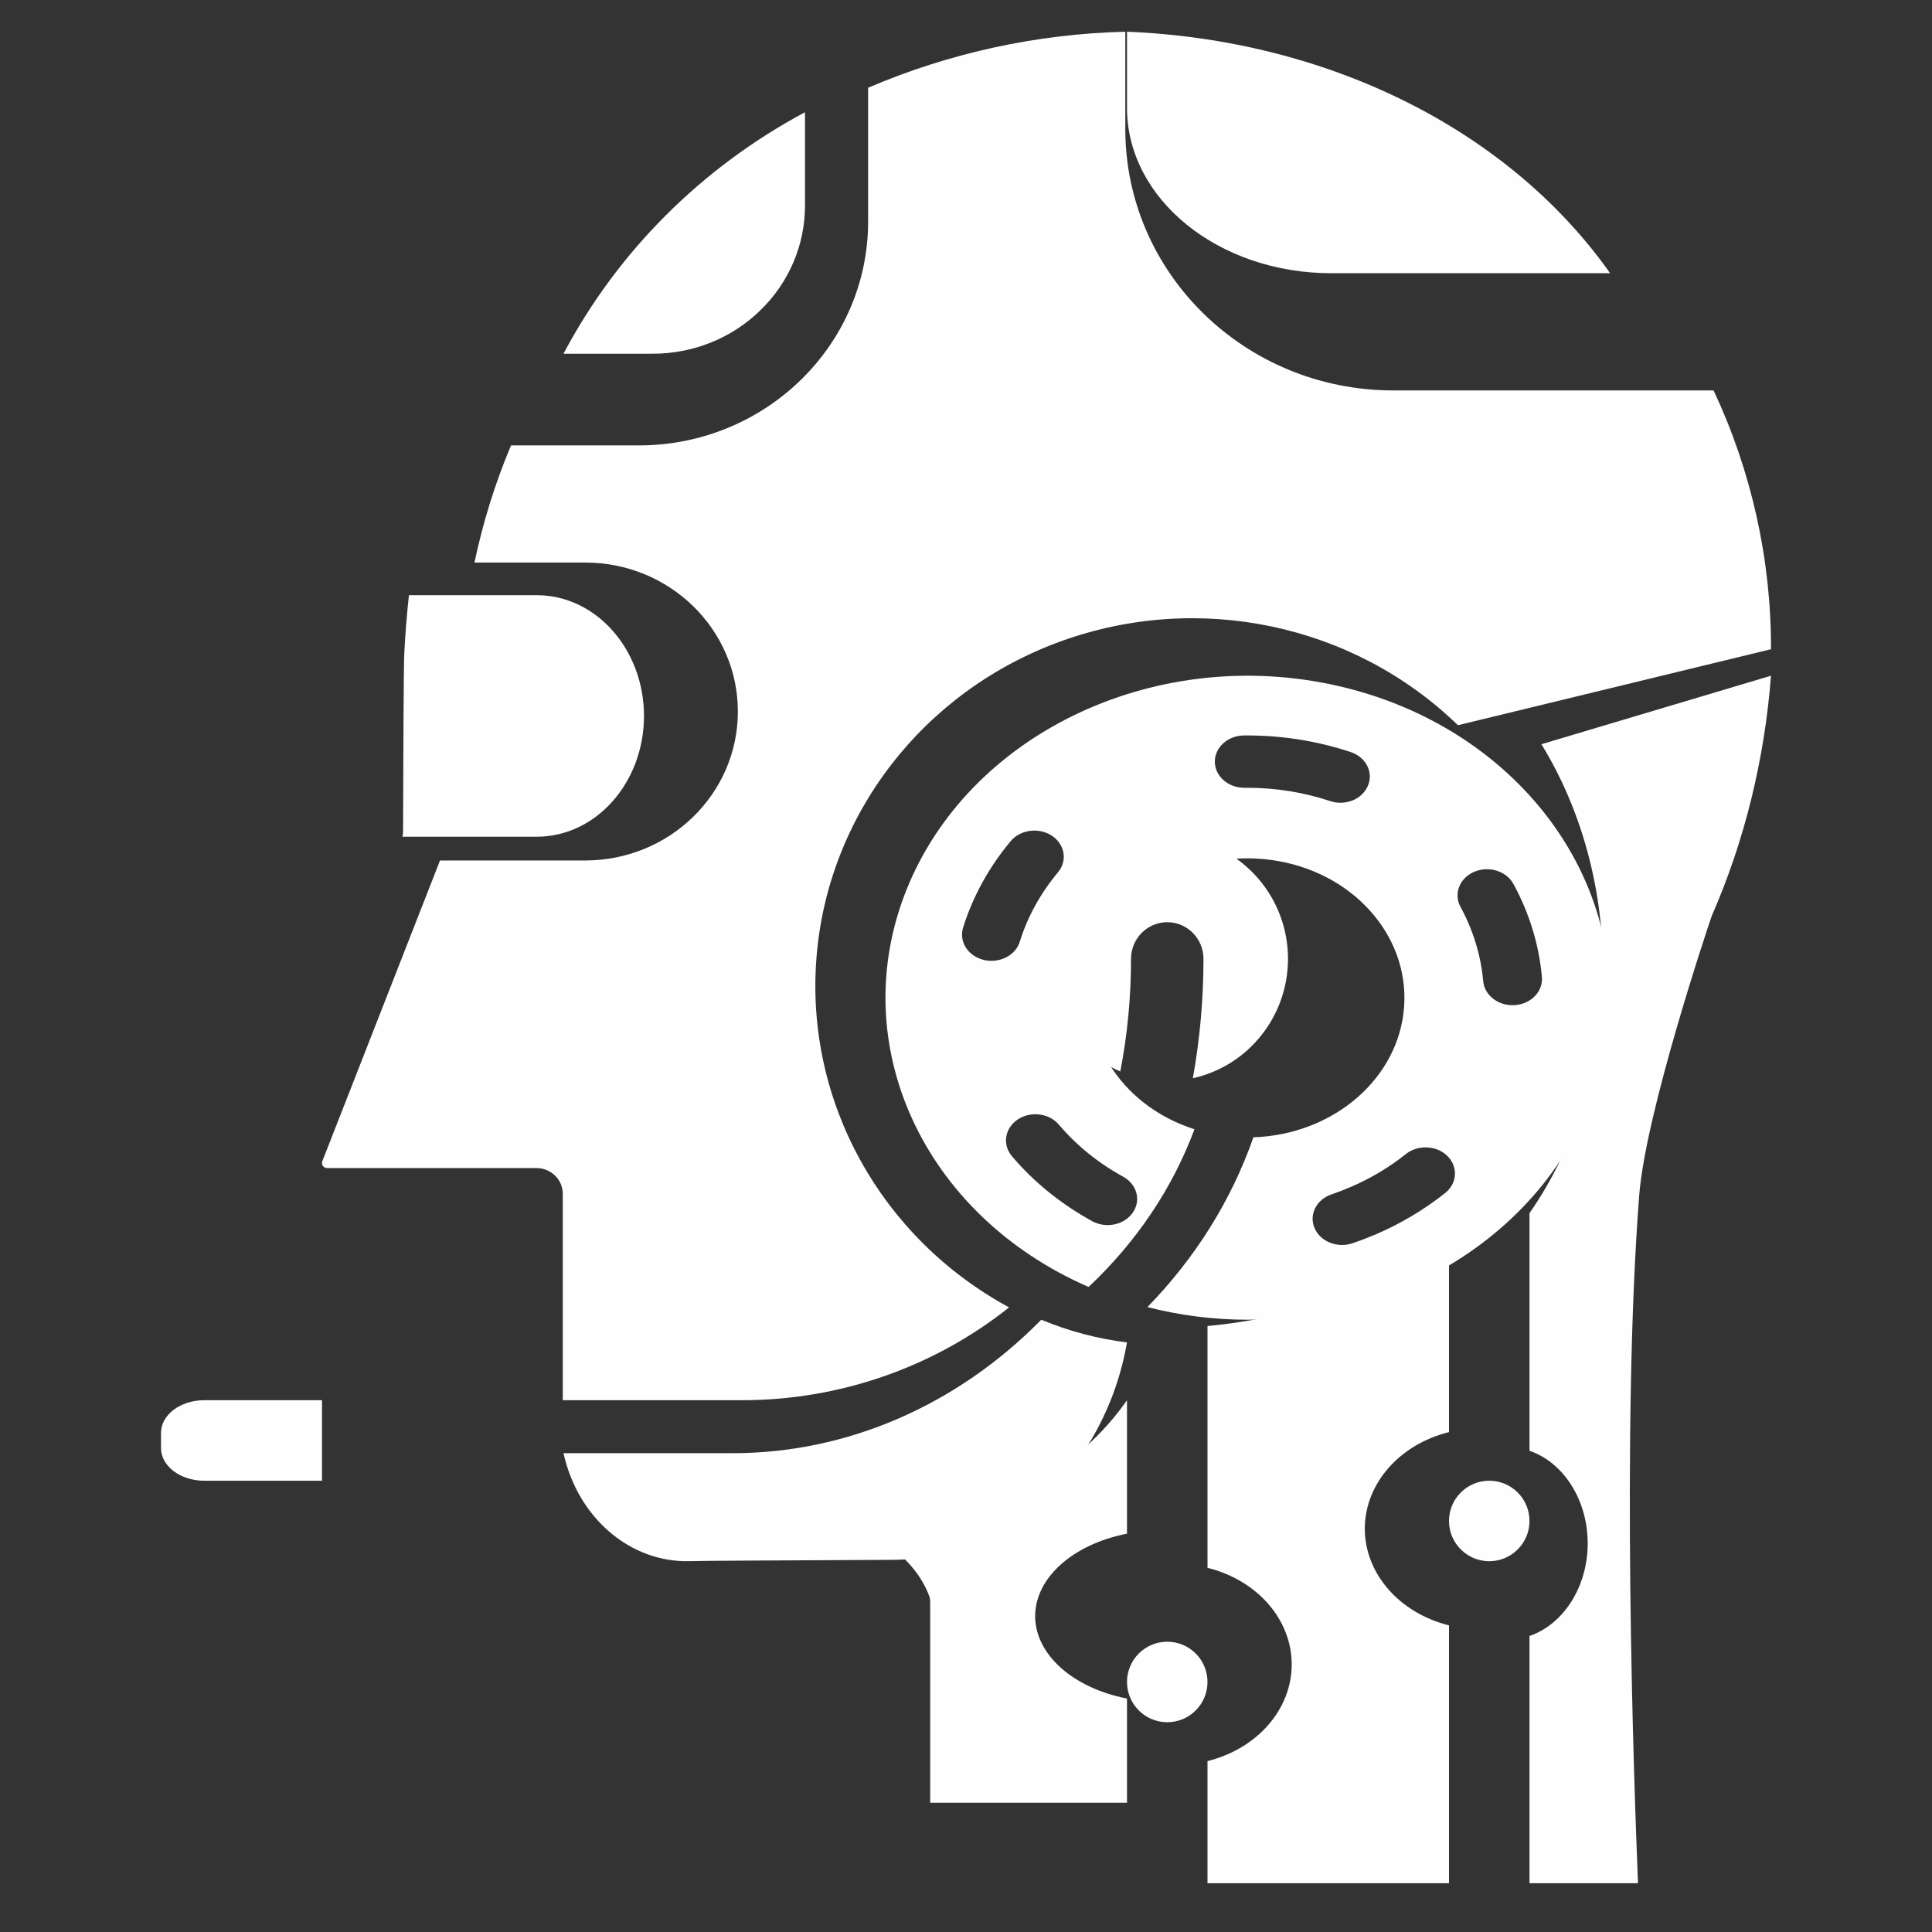 <?xml version="1.0" encoding="UTF-8"?>
<svg width="24px" height="24px" viewBox="0 0 24 24" version="1.1" xmlns="http://www.w3.org/2000/svg" xmlns:xlink="http://www.w3.org/1999/xlink">
    <rect x="0" y="0" width="24" height="24" fill="#333333" stroke="none"/>
    <!-- Generator: Sketch 62 (91390) - https://sketch.com -->
    <title>Artboard</title>
    <desc>Created with Sketch.</desc>
    <g id="Artboard" stroke="none" stroke-width="1" fill="none" fill-rule="evenodd">
        <g id="customer-service" transform="translate(2, 0)" fill="#FEFEFE" fill-rule="nonzero">
            <path d="M15.307,4.85 C13.469,4.85 11.979,3.396 11.979,1.602 L11.979,0.394 C10.878,0.421 9.793,0.658 8.784,1.09 L8.784,2.752 C8.784,4.288 7.508,5.533 5.934,5.533 L4.348,5.533 C4.15,6.003 3.999,6.49 3.894,6.988 L5.269,6.988 C6.317,6.988 7.166,7.816 7.166,8.839 C7.166,9.861 6.317,10.689 5.269,10.689 L3.466,10.689 L2.004,14.425 C1.997,14.444 1.999,14.466 2.011,14.483 C2.023,14.5 2.043,14.51 2.064,14.51 L4.663,14.51 C4.844,14.51 4.991,14.653 4.991,14.83 L4.991,17.394 L7.213,17.394 C8.423,17.395 9.597,16.988 10.535,16.241 C8.938,15.374 8.004,13.681 8.142,11.903 C8.28,10.126 9.465,8.589 11.177,7.967 C12.89,7.345 14.816,7.752 16.111,9.009 L20,8.065 C20.003,6.956 19.76,5.859 19.287,4.85 L15.307,4.85 Z" id="Path"></path>
            <path d="M0,17.8 L0,17.988 C0,18.212 0.24,18.394 0.536,18.394 L2,18.394 L2,17.394 L0.536,17.394 C0.24,17.394 0,17.576 0,17.8 L0,17.8 Z" id="Path"></path>
            <path d="M14,11.912 C14,11.151 13.444,10.508 12.699,10.407 C11.954,10.307 11.251,10.779 11.053,11.513 C10.855,12.246 11.225,13.014 11.917,13.31 C12.006,12.849 12.05,12.381 12.05,11.912 C12.05,11.66 12.251,11.456 12.5,11.456 C12.749,11.456 12.95,11.66 12.95,11.912 C12.95,12.409 12.906,12.905 12.818,13.394 C13.507,13.242 13.999,12.625 14,11.912 Z" id="Path"></path>
            <path d="M7.446,3.854 C7.802,3.509 8.001,3.04 8,2.551 L8,1.394 C6.716,2.081 5.671,3.125 5,4.394 L6.107,4.394 C6.61,4.395 7.092,4.201 7.446,3.854 Z" id="Path"></path>
            <path d="M14.538,3.394 L18,3.394 C17.99,3.38 17.981,3.366 17.971,3.351 C16.708,1.595 14.482,0.495 12,0.394 L12,1.34 C12,2.474 13.136,3.394 14.538,3.394 L14.538,3.394 Z" id="Path"></path>
            <path d="M6,8.894 C5.999,8.066 5.404,7.395 4.67,7.394 L3.08,7.394 C3.053,7.636 3.034,7.879 3.022,8.125 C3.014,8.261 3.009,9.541 3.007,10.316 C3.007,10.342 3.005,10.368 3,10.394 L4.67,10.394 C5.404,10.393 5.999,9.722 6,8.894 Z" id="Path"></path>
            <path d="M13,20.894 C13,21.17 12.776,21.394 12.5,21.394 C12.224,21.394 12,21.17 12,20.894 C12,20.618 12.224,20.394 12.5,20.394 C12.776,20.394 13,20.618 13,20.894 Z" id="Path"></path>
            <path d="M10.859,20.076 C10.86,19.602 11.325,19.184 12,19.052 L12,17.394 C11.41,18.243 10.323,18.887 9,19.171 C9.263,19.352 9.45,19.578 9.542,19.824 C9.551,19.847 9.555,19.871 9.555,19.896 L9.555,22.394 L12,22.394 L12,21.1 C11.325,20.968 10.86,20.551 10.859,20.076 Z" id="Path"></path>
            <path d="M13.497,16.394 C15.785,16.395 17.71,14.87 17.97,12.85 C18.231,10.83 16.745,8.957 14.516,8.498 C12.288,8.039 10.027,9.139 9.26,11.055 C8.494,12.971 9.468,15.093 11.523,15.987 C12.118,15.428 12.567,14.759 12.838,14.028 C11.893,13.726 11.359,12.835 11.606,11.969 C11.854,11.103 12.801,10.547 13.794,10.683 C14.787,10.819 15.501,11.604 15.443,12.496 C15.385,13.388 14.574,14.094 13.57,14.128 C13.3,14.904 12.852,15.623 12.254,16.237 C12.658,16.341 13.077,16.394 13.497,16.394 L13.497,16.394 Z M10.218,11.924 C10.023,11.875 9.91,11.696 9.964,11.523 C10.085,11.136 10.285,10.772 10.555,10.449 C10.676,10.305 10.905,10.275 11.067,10.382 C11.229,10.489 11.263,10.693 11.142,10.837 C10.926,11.095 10.765,11.387 10.668,11.698 C10.643,11.781 10.581,11.851 10.496,11.894 C10.412,11.936 10.312,11.947 10.218,11.924 Z M11.95,14.616 C12.062,14.676 12.129,14.786 12.126,14.903 C12.122,15.019 12.048,15.125 11.933,15.18 C11.817,15.235 11.677,15.231 11.566,15.169 C11.18,14.957 10.843,14.684 10.57,14.362 C10.449,14.219 10.481,14.015 10.642,13.907 C10.803,13.799 11.033,13.828 11.154,13.971 C11.372,14.228 11.642,14.447 11.95,14.616 L11.95,14.616 Z M14.993,9.76 C14.959,9.841 14.891,9.907 14.803,9.943 C14.714,9.978 14.614,9.982 14.523,9.951 C14.194,9.842 13.846,9.786 13.495,9.786 L13.461,9.786 C13.259,9.788 13.094,9.645 13.091,9.465 C13.089,9.286 13.251,9.138 13.453,9.136 L13.495,9.136 C13.933,9.136 14.368,9.206 14.778,9.342 C14.968,9.405 15.064,9.592 14.993,9.76 Z M16.313,10.83 C16.495,10.752 16.713,10.82 16.801,10.982 C16.998,11.344 17.118,11.735 17.154,12.136 C17.17,12.315 17.02,12.472 16.819,12.486 C16.809,12.487 16.799,12.487 16.789,12.487 C16.599,12.487 16.44,12.357 16.425,12.188 C16.396,11.867 16.3,11.554 16.142,11.264 C16.055,11.102 16.131,10.908 16.313,10.83 L16.313,10.83 Z M14.541,14.837 C14.619,14.81 14.696,14.781 14.772,14.748 C15.023,14.641 15.255,14.503 15.462,14.338 C15.559,14.259 15.696,14.233 15.821,14.269 C15.946,14.304 16.039,14.397 16.066,14.511 C16.093,14.626 16.049,14.744 15.951,14.821 C15.692,15.027 15.402,15.2 15.09,15.334 C14.995,15.374 14.899,15.411 14.802,15.444 C14.613,15.508 14.402,15.424 14.33,15.256 C14.258,15.089 14.352,14.901 14.541,14.837 L14.541,14.837 Z" id="Shape"></path>
            <path d="M12,16.676 C11.636,16.631 11.278,16.537 10.935,16.394 C9.885,17.462 8.517,18.053 7.099,18.052 L5,18.052 C5.178,18.858 5.834,19.417 6.575,19.393 C6.682,19.389 7.521,19.384 9.07,19.377 L9.082,19.377 C10.505,19.37 11.726,18.24 12,16.676 L12,16.676 Z" id="Path"></path>
            <path d="M14.954,18.99 C14.955,18.434 15.381,17.944 16,17.79 L16,15.394 C15.142,15.997 14.1,16.372 13,16.472 L13,19.476 C13.619,19.63 14.046,20.119 14.046,20.676 C14.046,21.233 13.619,21.723 13,21.877 L13,23.394 L16,23.394 L16,20.191 C15.381,20.036 14.955,19.547 14.954,18.99 Z" id="Path"></path>
            <path d="M17,18.894 C17,19.17 16.776,19.394 16.5,19.394 C16.224,19.394 16,19.17 16,18.894 C16,18.618 16.224,18.394 16.5,18.394 C16.776,18.394 17,18.618 17,18.894 Z" id="Path"></path>
            <path d="M17.913,12.044 C17.914,13.15 17.591,14.221 17,15.07 L17,18.022 C17.428,18.169 17.723,18.639 17.723,19.172 C17.723,19.706 17.428,20.175 17,20.323 L17,23.394 L18.348,23.394 C18.296,22.128 18.14,17.72 18.363,14.847 C18.444,13.813 19.223,11.496 19.257,11.398 C19.26,11.388 19.264,11.378 19.268,11.368 C19.672,10.444 19.92,9.433 20,8.394 L17.148,9.245 C17.646,10.056 17.914,11.037 17.913,12.044 L17.913,12.044 Z" id="Path"></path>
        </g>
    </g>
</svg>